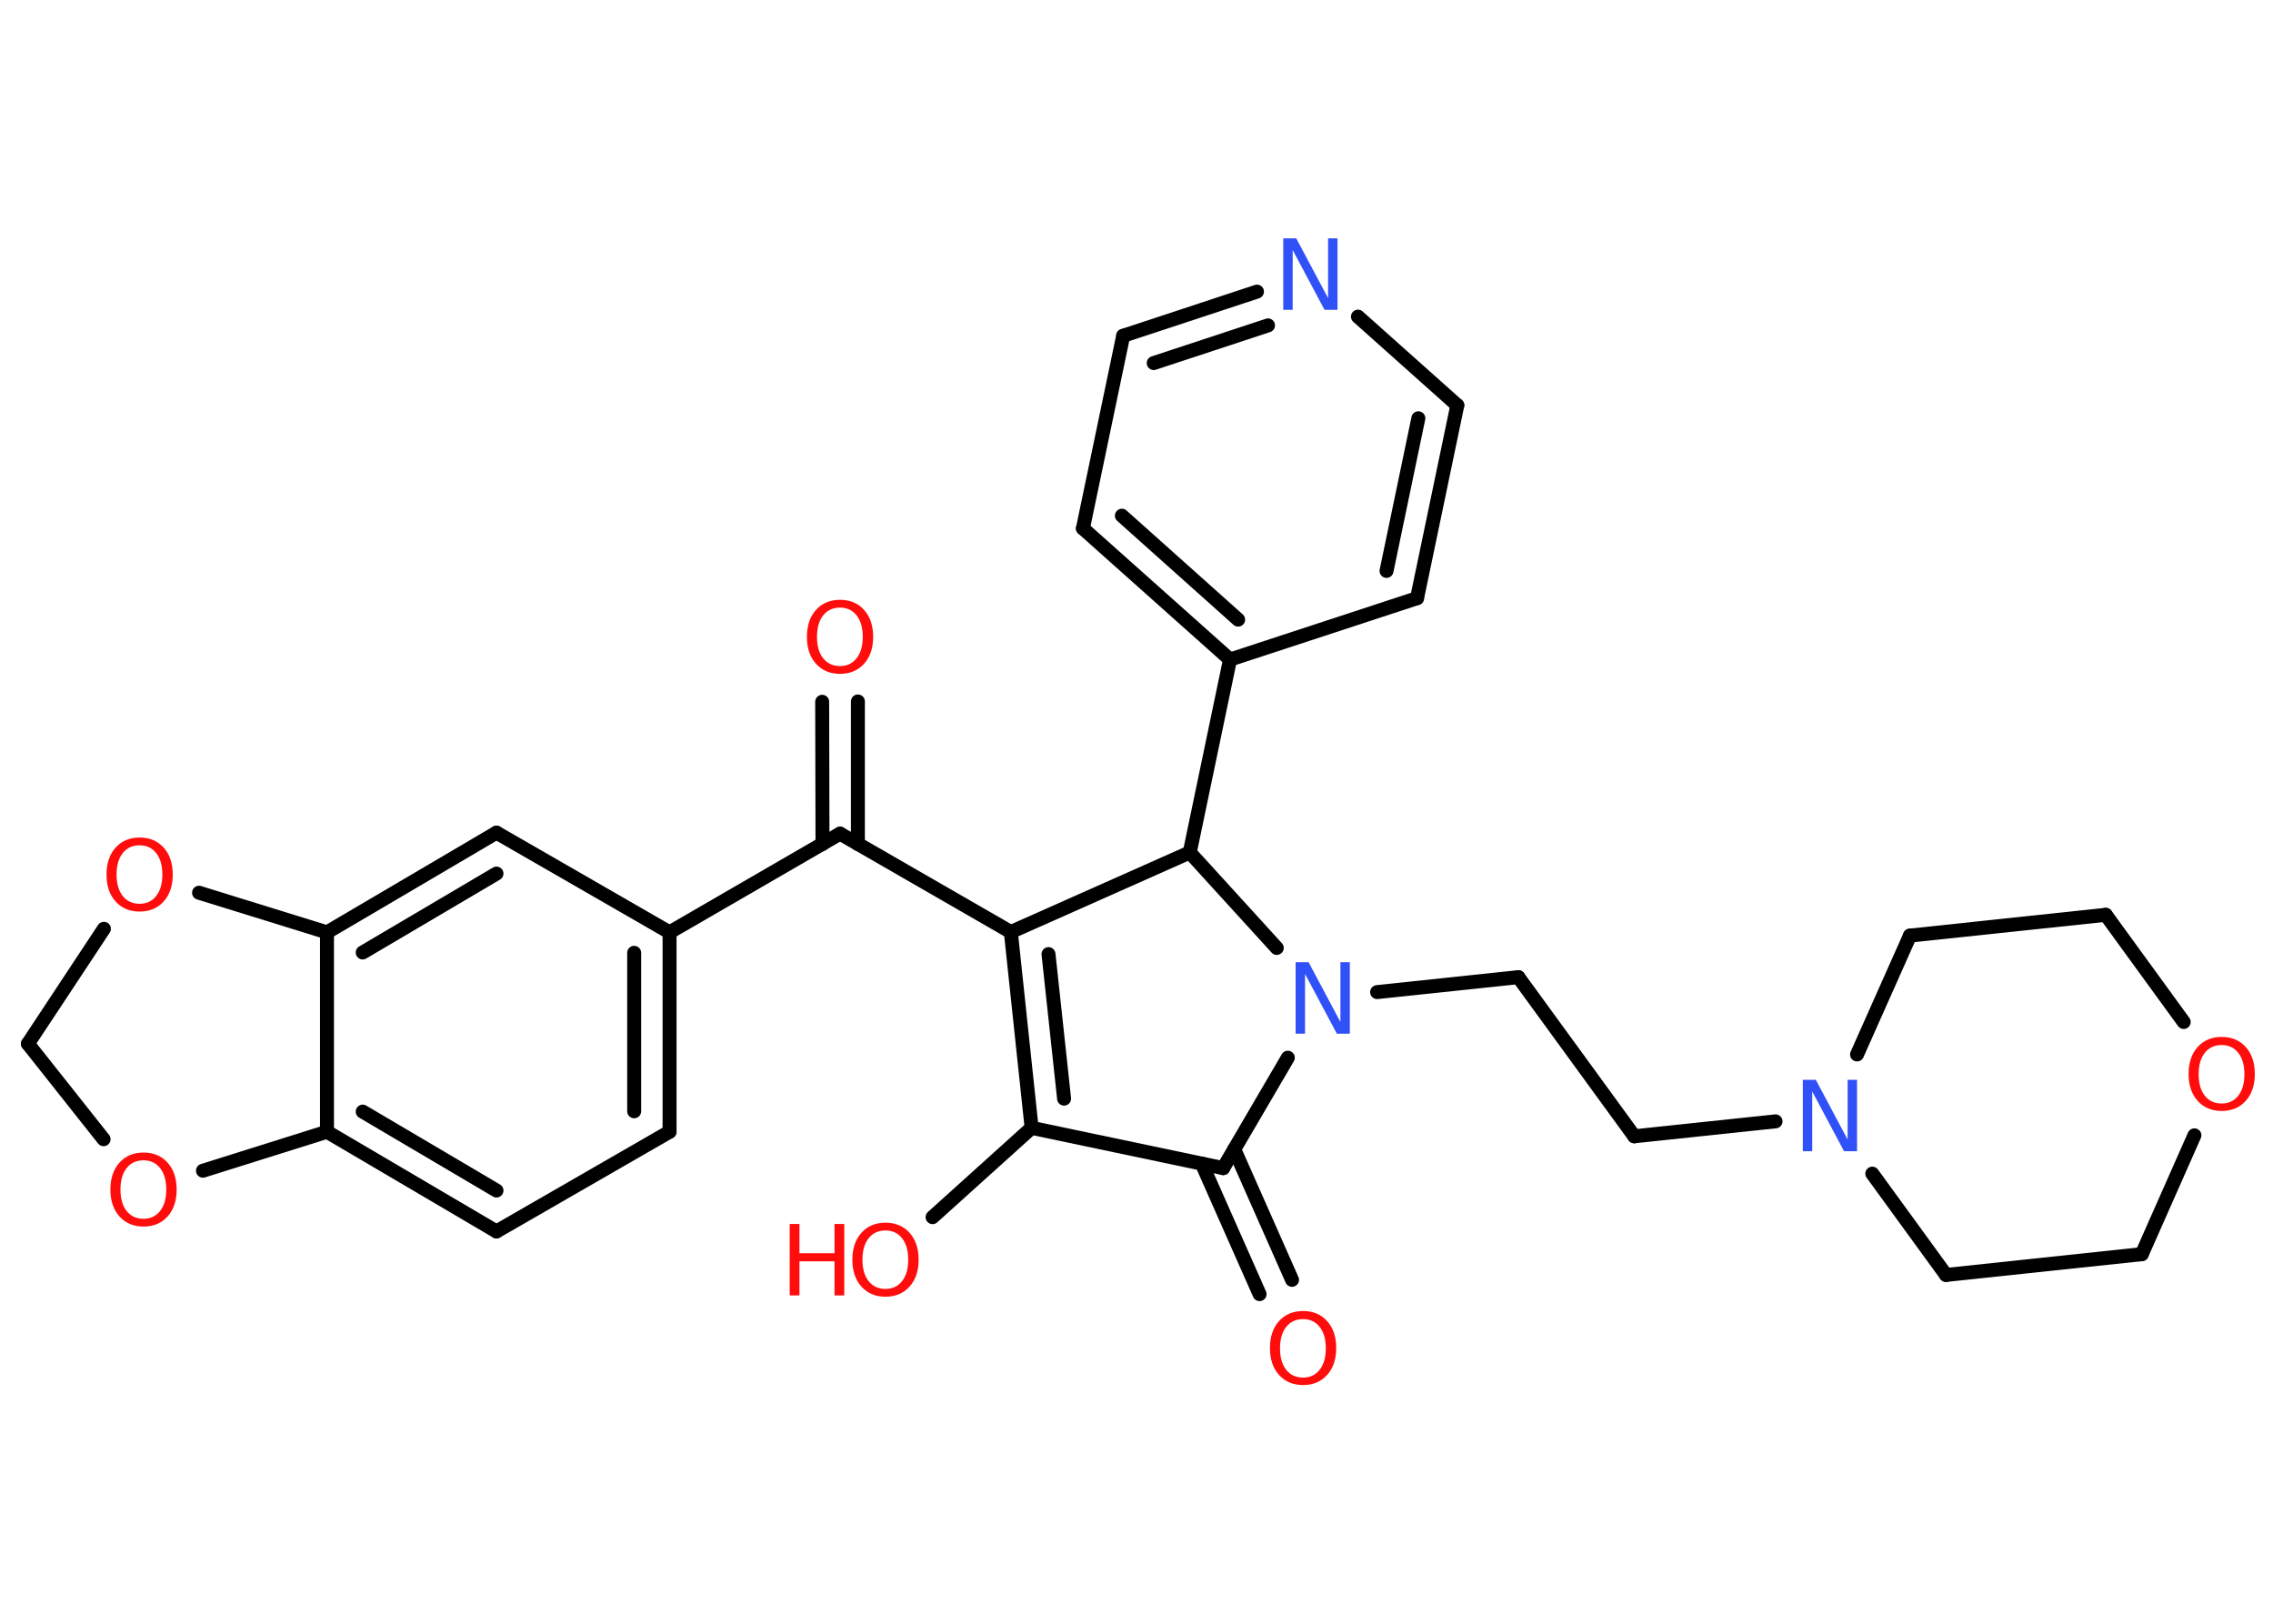 <?xml version='1.0' encoding='UTF-8'?>
<!DOCTYPE svg PUBLIC "-//W3C//DTD SVG 1.1//EN" "http://www.w3.org/Graphics/SVG/1.1/DTD/svg11.dtd">
<svg version='1.2' xmlns='http://www.w3.org/2000/svg' xmlns:xlink='http://www.w3.org/1999/xlink' width='70.0mm' height='50.0mm' viewBox='0 0 70.0 50.0'>
  <desc>Generated by the Chemistry Development Kit (http://github.com/cdk)</desc>
  <g stroke-linecap='round' stroke-linejoin='round' stroke='#000000' stroke-width='.43' fill='#FF0D0D'>
    <rect x='.0' y='.0' width='70.0' height='50.0' fill='#FFFFFF' stroke='none'/>
    <g id='mol1' class='mol'>
      <g id='mol1bnd1' class='bond'>
        <line x1='26.42' y1='21.6' x2='26.42' y2='25.99'/>
        <line x1='25.32' y1='21.61' x2='25.33' y2='25.99'/>
      </g>
      <line id='mol1bnd2' class='bond' x1='25.87' y1='25.67' x2='31.13' y2='28.7'/>
      <g id='mol1bnd3' class='bond'>
        <line x1='31.13' y1='28.7' x2='31.77' y2='34.73'/>
        <line x1='32.29' y1='29.38' x2='32.77' y2='33.83'/>
      </g>
      <line id='mol1bnd4' class='bond' x1='31.77' y1='34.73' x2='28.72' y2='37.48'/>
      <line id='mol1bnd5' class='bond' x1='31.77' y1='34.73' x2='37.67' y2='35.97'/>
      <g id='mol1bnd6' class='bond'>
        <line x1='38.01' y1='35.39' x2='39.79' y2='39.41'/>
        <line x1='37.01' y1='35.83' x2='38.79' y2='39.85'/>
      </g>
      <line id='mol1bnd7' class='bond' x1='37.67' y1='35.97' x2='39.66' y2='32.57'/>
      <line id='mol1bnd8' class='bond' x1='42.41' y1='30.55' x2='46.76' y2='30.09'/>
      <line id='mol1bnd9' class='bond' x1='46.76' y1='30.09' x2='50.33' y2='34.99'/>
      <line id='mol1bnd10' class='bond' x1='50.33' y1='34.99' x2='54.68' y2='34.53'/>
      <line id='mol1bnd11' class='bond' x1='57.19' y1='32.47' x2='58.82' y2='28.81'/>
      <line id='mol1bnd12' class='bond' x1='58.82' y1='28.81' x2='64.85' y2='28.17'/>
      <line id='mol1bnd13' class='bond' x1='64.85' y1='28.17' x2='67.25' y2='31.47'/>
      <line id='mol1bnd14' class='bond' x1='67.58' y1='34.96' x2='65.96' y2='38.62'/>
      <line id='mol1bnd15' class='bond' x1='65.96' y1='38.62' x2='59.93' y2='39.26'/>
      <line id='mol1bnd16' class='bond' x1='57.66' y1='36.14' x2='59.93' y2='39.26'/>
      <line id='mol1bnd17' class='bond' x1='39.32' y1='29.19' x2='36.64' y2='26.25'/>
      <line id='mol1bnd18' class='bond' x1='31.13' y1='28.7' x2='36.64' y2='26.25'/>
      <line id='mol1bnd19' class='bond' x1='36.64' y1='26.25' x2='37.88' y2='20.31'/>
      <g id='mol1bnd20' class='bond'>
        <line x1='33.35' y1='16.27' x2='37.88' y2='20.31'/>
        <line x1='34.55' y1='15.88' x2='38.13' y2='19.08'/>
      </g>
      <line id='mol1bnd21' class='bond' x1='33.35' y1='16.27' x2='34.59' y2='10.34'/>
      <g id='mol1bnd22' class='bond'>
        <line x1='38.71' y1='8.98' x2='34.59' y2='10.34'/>
        <line x1='39.05' y1='10.02' x2='35.53' y2='11.18'/>
      </g>
      <line id='mol1bnd23' class='bond' x1='41.82' y1='9.75' x2='44.88' y2='12.48'/>
      <g id='mol1bnd24' class='bond'>
        <line x1='43.64' y1='18.42' x2='44.88' y2='12.48'/>
        <line x1='42.7' y1='17.58' x2='43.68' y2='12.88'/>
      </g>
      <line id='mol1bnd25' class='bond' x1='37.88' y1='20.31' x2='43.64' y2='18.42'/>
      <line id='mol1bnd26' class='bond' x1='25.87' y1='25.67' x2='20.62' y2='28.71'/>
      <g id='mol1bnd27' class='bond'>
        <line x1='20.62' y1='34.85' x2='20.62' y2='28.71'/>
        <line x1='19.53' y1='34.22' x2='19.53' y2='29.34'/>
      </g>
      <line id='mol1bnd28' class='bond' x1='20.62' y1='34.85' x2='15.29' y2='37.92'/>
      <g id='mol1bnd29' class='bond'>
        <line x1='10.07' y1='34.85' x2='15.29' y2='37.92'/>
        <line x1='11.17' y1='34.23' x2='15.29' y2='36.66'/>
      </g>
      <line id='mol1bnd30' class='bond' x1='10.07' y1='34.85' x2='10.07' y2='28.71'/>
      <g id='mol1bnd31' class='bond'>
        <line x1='15.29' y1='25.64' x2='10.07' y2='28.71'/>
        <line x1='15.29' y1='26.9' x2='11.17' y2='29.33'/>
      </g>
      <line id='mol1bnd32' class='bond' x1='20.62' y1='28.71' x2='15.29' y2='25.64'/>
      <line id='mol1bnd33' class='bond' x1='10.07' y1='28.71' x2='6.13' y2='27.49'/>
      <line id='mol1bnd34' class='bond' x1='3.2' y1='28.6' x2='.86' y2='32.14'/>
      <line id='mol1bnd35' class='bond' x1='.86' y1='32.14' x2='3.19' y2='35.08'/>
      <line id='mol1bnd36' class='bond' x1='10.07' y1='34.85' x2='6.25' y2='36.05'/>
      <path id='mol1atm1' class='atom' d='M25.87 18.71q-.33 .0 -.52 .24q-.19 .24 -.19 .66q.0 .42 .19 .66q.19 .24 .52 .24q.32 .0 .51 -.24q.19 -.24 .19 -.66q.0 -.42 -.19 -.66q-.19 -.24 -.51 -.24zM25.87 18.47q.46 .0 .74 .31q.28 .31 .28 .83q.0 .52 -.28 .83q-.28 .31 -.74 .31q-.46 .0 -.74 -.31q-.28 -.31 -.28 -.83q.0 -.52 .28 -.83q.28 -.31 .74 -.31z' stroke='none'/>
      <g id='mol1atm5' class='atom'>
        <path d='M27.27 37.89q-.33 .0 -.52 .24q-.19 .24 -.19 .66q.0 .42 .19 .66q.19 .24 .52 .24q.32 .0 .51 -.24q.19 -.24 .19 -.66q.0 -.42 -.19 -.66q-.19 -.24 -.51 -.24zM27.27 37.65q.46 .0 .74 .31q.28 .31 .28 .83q.0 .52 -.28 .83q-.28 .31 -.74 .31q-.46 .0 -.74 -.31q-.28 -.31 -.28 -.83q.0 -.52 .28 -.83q.28 -.31 .74 -.31z' stroke='none'/>
        <path d='M24.32 37.69h.3v.9h1.08v-.9h.3v2.2h-.3v-1.05h-1.08v1.05h-.3v-2.2z' stroke='none'/>
      </g>
      <path id='mol1atm7' class='atom' d='M40.13 40.62q-.33 .0 -.52 .24q-.19 .24 -.19 .66q.0 .42 .19 .66q.19 .24 .52 .24q.32 .0 .51 -.24q.19 -.24 .19 -.66q.0 -.42 -.19 -.66q-.19 -.24 -.51 -.24zM40.13 40.37q.46 .0 .74 .31q.28 .31 .28 .83q.0 .52 -.28 .83q-.28 .31 -.74 .31q-.46 .0 -.74 -.31q-.28 -.31 -.28 -.83q.0 -.52 .28 -.83q.28 -.31 .74 -.31z' stroke='none'/>
      <path id='mol1atm8' class='atom' d='M39.9 29.63h.4l.98 1.84v-1.84h.29v2.2h-.4l-.98 -1.84v1.84h-.29v-2.2z' stroke='none' fill='#3050F8'/>
      <path id='mol1atm11' class='atom' d='M55.52 33.25h.4l.98 1.84v-1.84h.29v2.2h-.4l-.98 -1.84v1.84h-.29v-2.2z' stroke='none' fill='#3050F8'/>
      <path id='mol1atm14' class='atom' d='M68.42 32.18q-.33 .0 -.52 .24q-.19 .24 -.19 .66q.0 .42 .19 .66q.19 .24 .52 .24q.32 .0 .51 -.24q.19 -.24 .19 -.66q.0 -.42 -.19 -.66q-.19 -.24 -.51 -.24zM68.42 31.93q.46 .0 .74 .31q.28 .31 .28 .83q.0 .52 -.28 .83q-.28 .31 -.74 .31q-.46 .0 -.74 -.31q-.28 -.31 -.28 -.83q.0 -.52 .28 -.83q.28 -.31 .74 -.31z' stroke='none'/>
      <path id='mol1atm21' class='atom' d='M39.52 7.34h.4l.98 1.84v-1.84h.29v2.2h-.4l-.98 -1.84v1.84h-.29v-2.2z' stroke='none' fill='#3050F8'/>
      <path id='mol1atm30' class='atom' d='M4.3 26.03q-.33 .0 -.52 .24q-.19 .24 -.19 .66q.0 .42 .19 .66q.19 .24 .52 .24q.32 .0 .51 -.24q.19 -.24 .19 -.66q.0 -.42 -.19 -.66q-.19 -.24 -.51 -.24zM4.3 25.79q.46 .0 .74 .31q.28 .31 .28 .83q.0 .52 -.28 .83q-.28 .31 -.74 .31q-.46 .0 -.74 -.31q-.28 -.31 -.28 -.83q.0 -.52 .28 -.83q.28 -.31 .74 -.31z' stroke='none'/>
      <path id='mol1atm32' class='atom' d='M4.42 35.73q-.33 .0 -.52 .24q-.19 .24 -.19 .66q.0 .42 .19 .66q.19 .24 .52 .24q.32 .0 .51 -.24q.19 -.24 .19 -.66q.0 -.42 -.19 -.66q-.19 -.24 -.51 -.24zM4.42 35.49q.46 .0 .74 .31q.28 .31 .28 .83q.0 .52 -.28 .83q-.28 .31 -.74 .31q-.46 .0 -.74 -.31q-.28 -.31 -.28 -.83q.0 -.52 .28 -.83q.28 -.31 .74 -.31z' stroke='none'/>
    </g>
  </g>
</svg>
